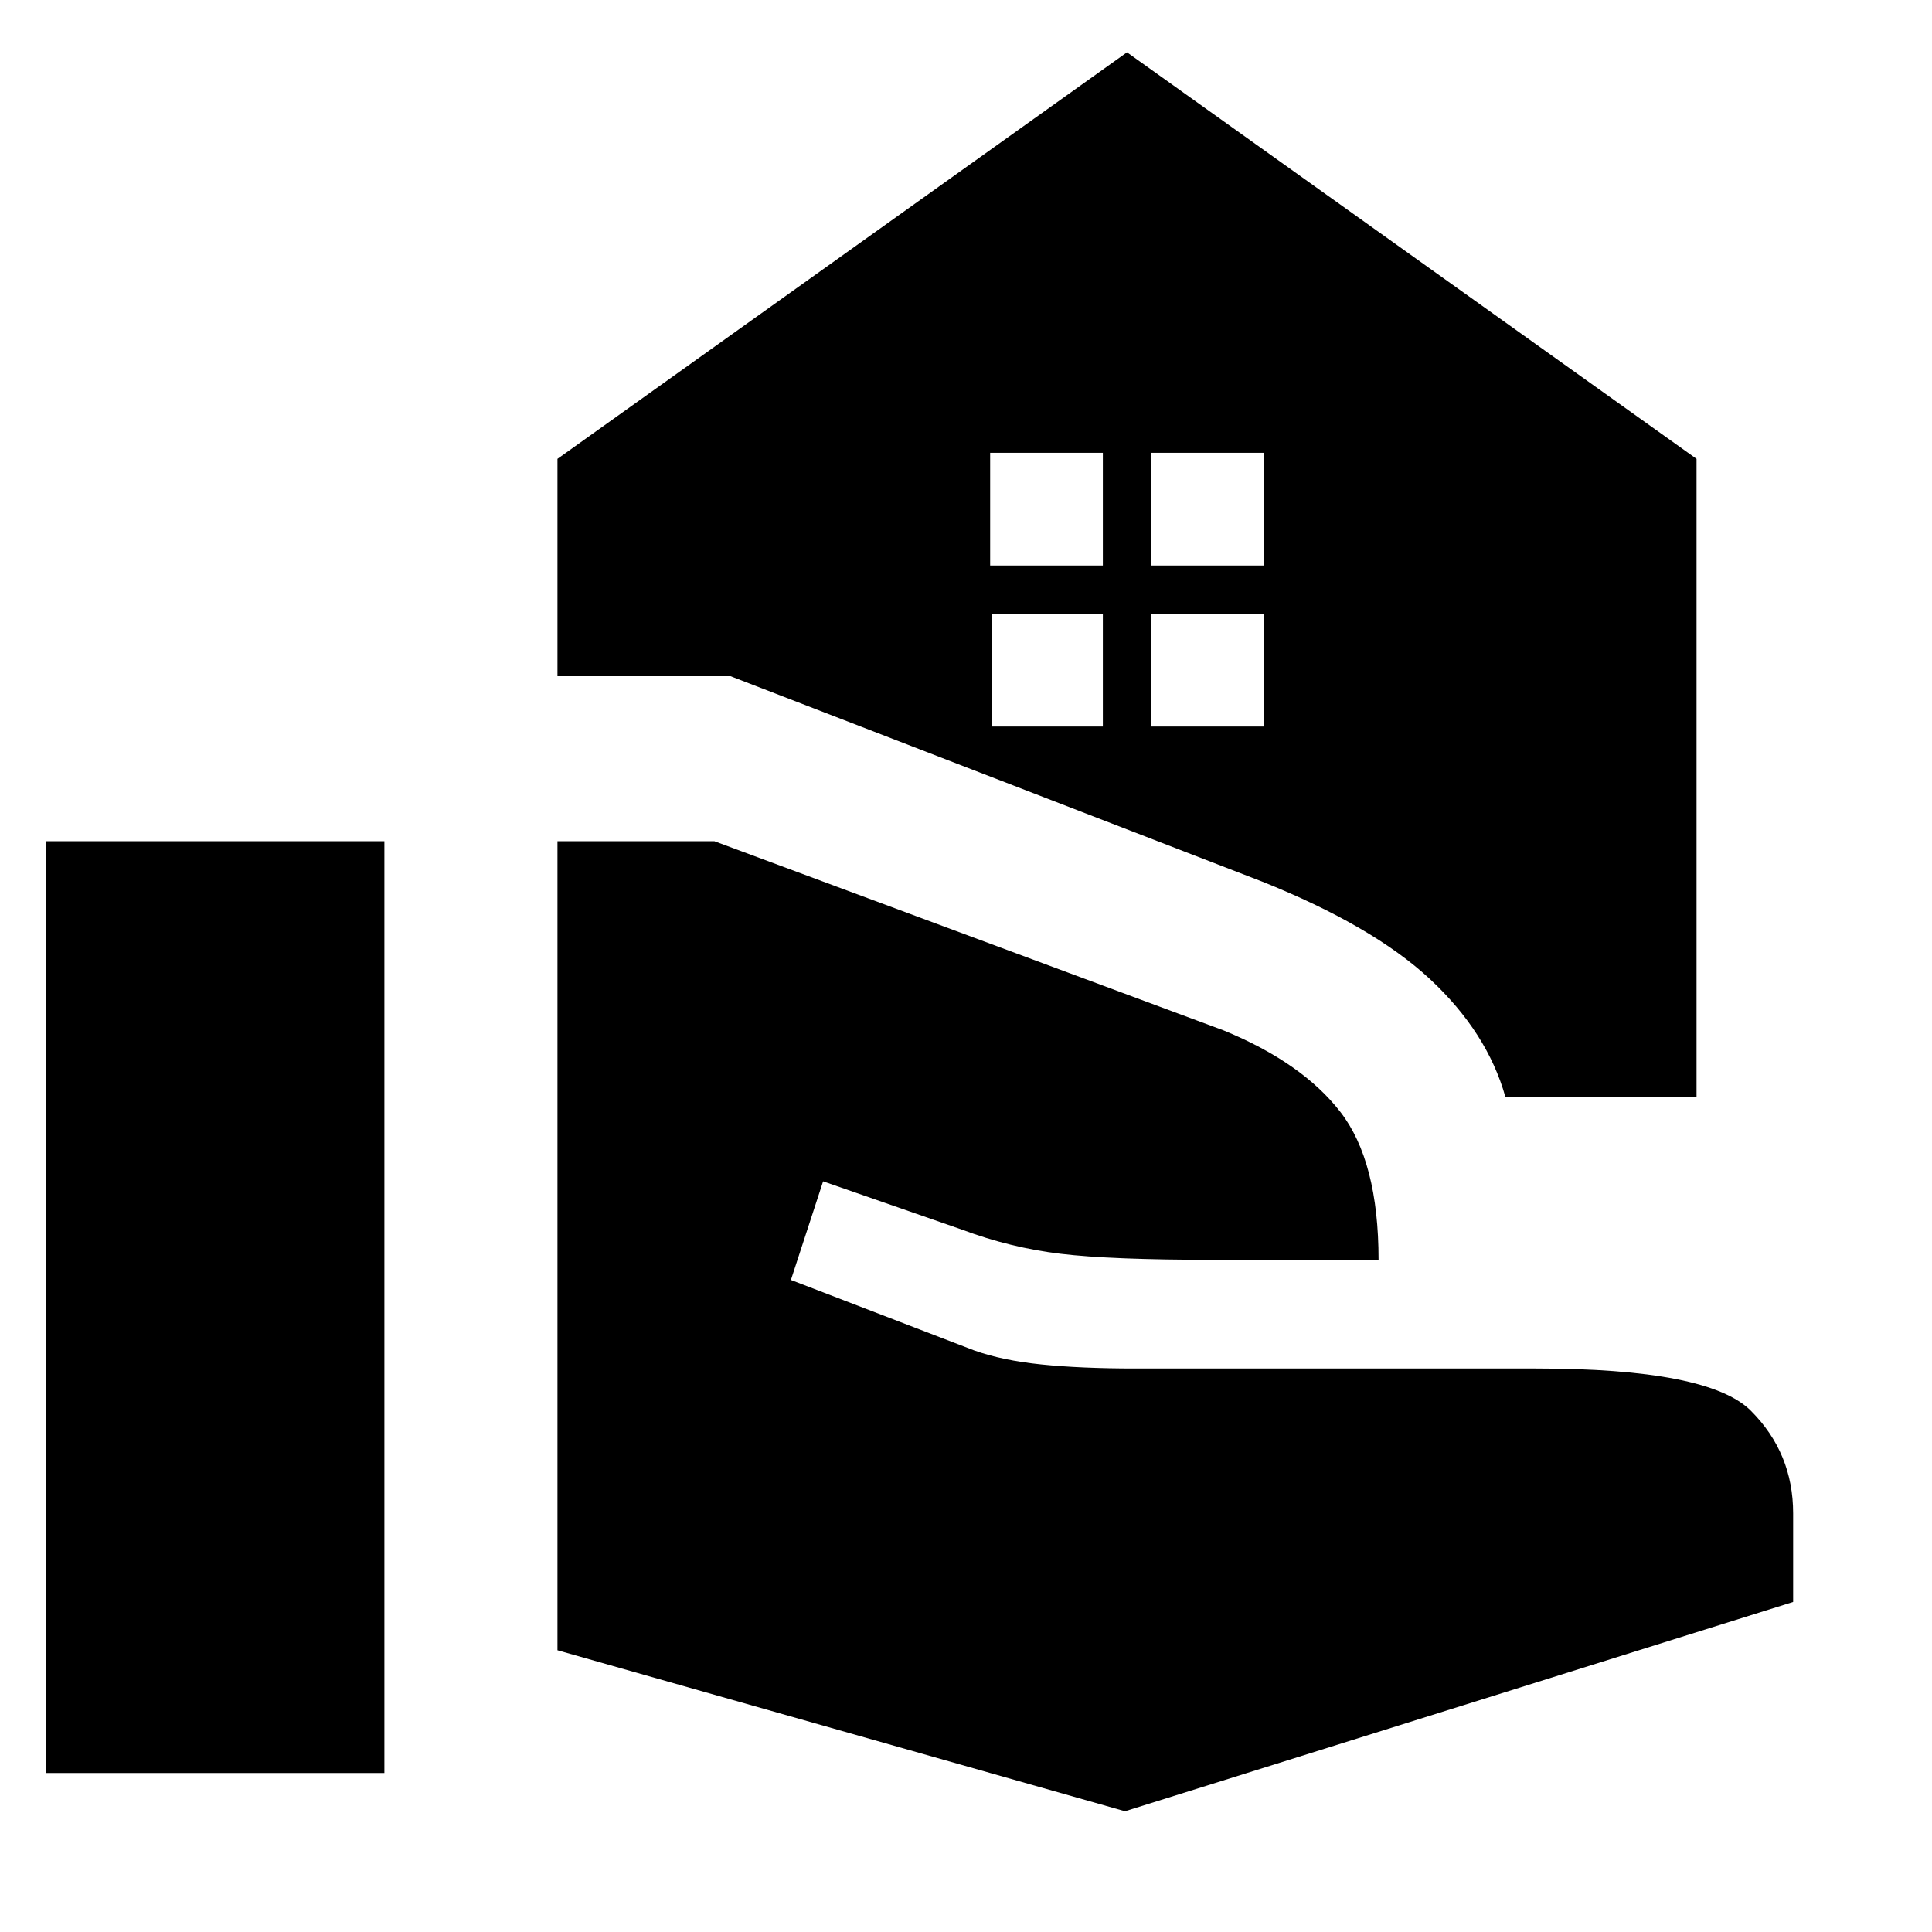 <svg xmlns="http://www.w3.org/2000/svg" height="24" width="24"><path d="M14.3 7.025H15.7V5.625H14.3ZM12.3 7.025H13.7V5.625H12.3ZM13.975 22.5 6.925 20.5V10.45H8.875L15.2 12.8Q16.175 13.2 16.65 13.812Q17.125 14.425 17.125 15.65H15.075Q13.8 15.65 13.175 15.575Q12.55 15.5 11.95 15.275L10.225 14.675L9.825 15.9L12.1 16.775Q12.45 16.9 12.938 16.95Q13.425 17 14.1 17H19.075Q21.225 17 21.75 17.525Q22.275 18.05 22.275 18.8V19.9ZM0.575 22.025V10.45H4.775V22.025ZM18.7 13.625Q18.475 12.825 17.763 12.162Q17.05 11.5 15.675 10.95L9.075 8.4H6.925V5.7L14 0.65L21.075 5.7V13.625ZM14.3 9.025H15.7V7.625H14.3ZM12.325 9.025H13.7V7.625H12.325Z"/></svg>